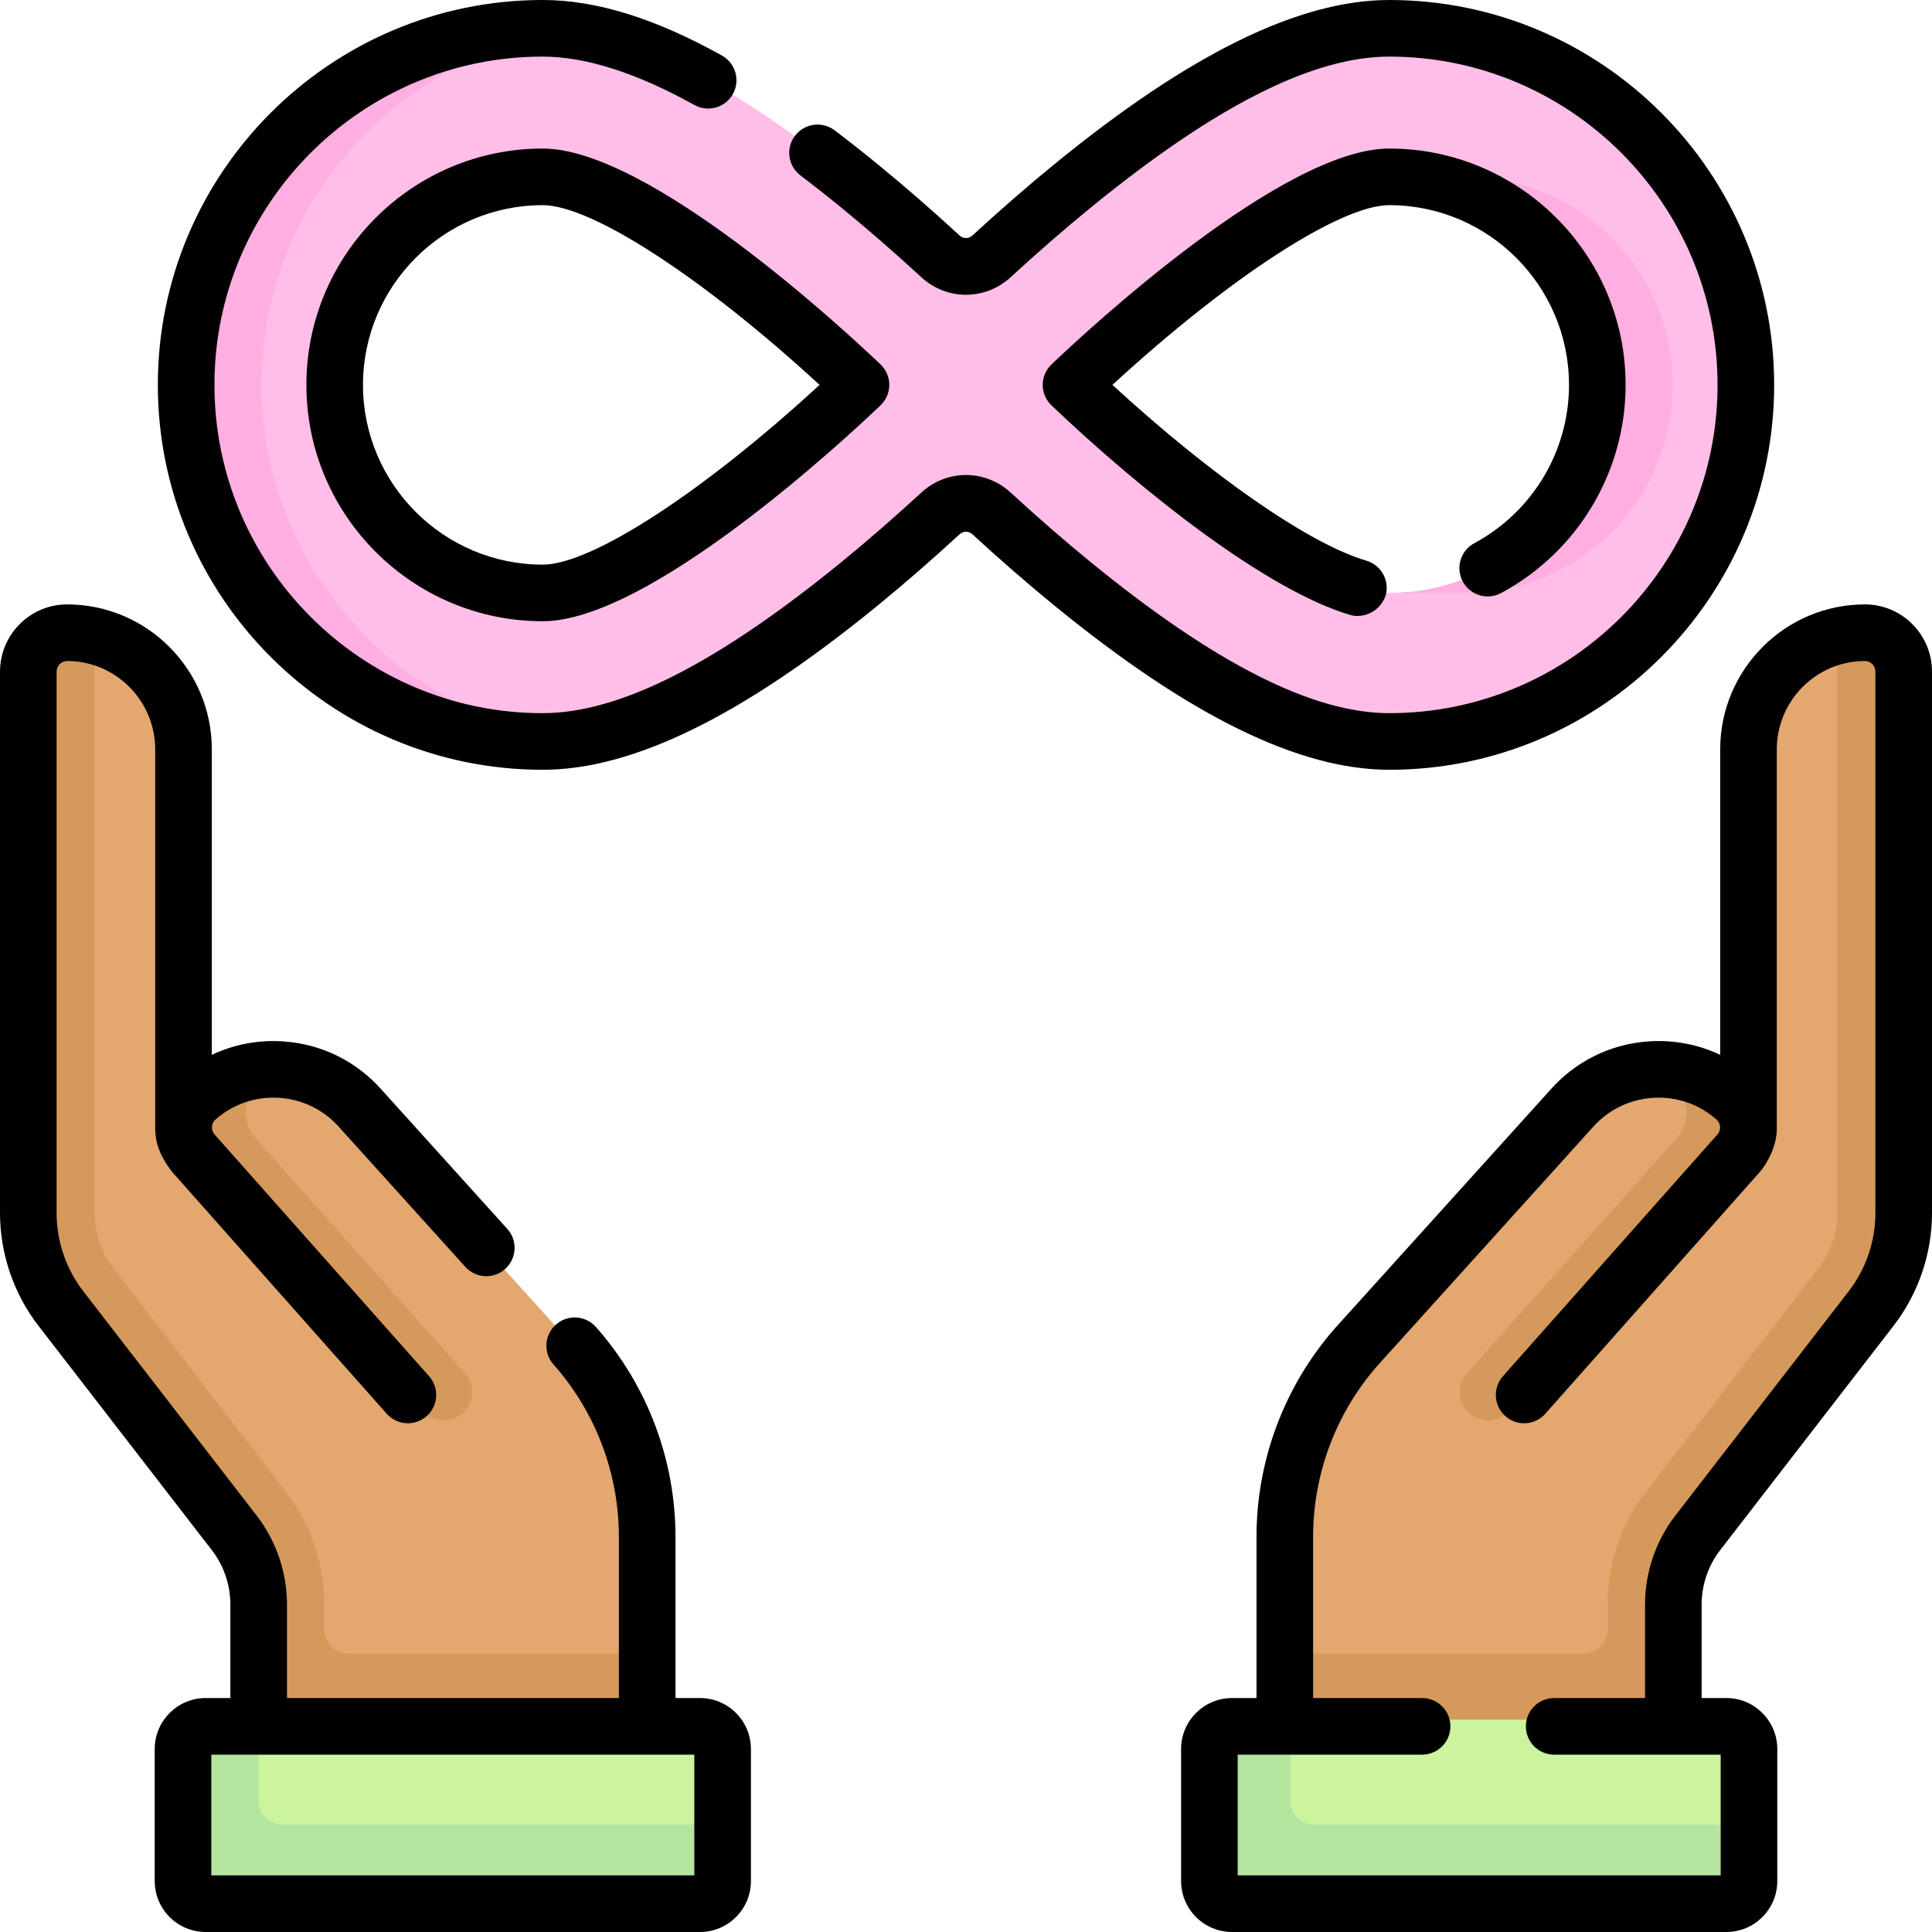 <svg id="Capa_1" enable-background="new 0 0 512 512" height="512" viewBox="0 0 512 512" width="512" xmlns="http://www.w3.org/2000/svg"><g><g><g><path d="m152.231 356.991-56.713-62.873c-5.818-6.701-13.881-10.271-22.08-10.564 0 0-.657.093-.949.091-7.24-.053-13.193 3.956-19.078 9.111 0 0-4.896 3.599-4.753 6.631l-.056-100.427c0-14.552-10.023-26.752-23.513-30.015 0 0-4.736-.352-7.224-.352-5.659 0-6.955 7.333-6.955 13.017l.262 138.256c0 9.182 3.056 18.101 8.684 25.337l46.409 59.663c4.178 5.413 6.445 12.067 6.445 18.915l-1.198 35.287h96.177l3.348-20.814v-31.062c0-18.471-6.684-36.312-18.806-50.201z" fill="#e3a76f"/><g><path d="m121.467 375.359c-3.088 1.843-7.05 1.235-9.444-1.449l-60.857-68.248c-1.695-1.952-2.528-4.367-2.528-6.761 0-2.877 1.192-5.723 3.514-7.758 6.124-5.364 13.763-7.857 21.285-7.59-1.695.976-3.314 2.144-4.845 3.48-2.322 2.034-3.514 4.881-3.514 7.758 0 2.394.832 4.809 2.528 6.761l55.616 62.372c3.136 3.517 2.291 9.021-1.755 11.435z" fill="#d6995c"/></g><path d="m92.45 438.254c-3.608 0-6.533-2.925-6.533-6.533v-6.722c0-10.645-3.586-21.157-10.09-29.582l-45.695-59.207c-3.267-4.203-5.045-9.392-5.045-14.673l.001-152.593c-2.312-.565-4.738-.857-7.225-.857-2.826 0-5.394 1.151-7.244 3.011-1.849 1.86-3 4.439-3 7.285v143.154c0 9.186 3.052 18.105 8.683 25.339l45.694 59.216c4.182 5.405 6.453 12.063 6.453 18.906v13.255 17.982l102.588.514v-18.495z" fill="#d6995c"/><g><path d="m50.159 491.527 1.049-23.611c0-5.675 4.6-10.275 10.275-10.275l6.98-1.921h111.643c5.675 0 10.275 4.6 10.275 10.275v17.542l-2.416 7.685c0 5.675-4.6 10.275-10.275 10.275l-117.256.306c-5.675-.001-10.275-4.601-10.275-10.276z" fill="#ccf49f"/><path d="m190.381 483.537v10.275c0 5.675-4.6 10.275-10.275 10.275h-121.62c-5.675 0-10.275-4.6-10.275-10.275v-27.815c0-5.675 4.6-10.275 10.275-10.275h9.977v21.282c0 3.608 2.925 6.533 6.533 6.533z" fill="#b3e59f"/></g></g><g><path d="m359.769 356.991 56.713-62.873c5.818-6.701 13.881-10.271 22.081-10.564 0 0 .657.093.949.091 7.24-.053 13.193 3.956 19.078 9.111 0 0 4.896 3.599 4.753 6.631l.055-100.428c0-14.552 10.023-26.752 23.513-30.015 0 0 4.736-.352 7.224-.352 5.659 0 6.955 7.333 6.955 13.017l-.262 138.256c0 9.182-3.056 18.101-8.684 25.337l-46.409 59.663c-4.178 5.413-6.445 12.067-6.445 18.915l1.198 35.287h-96.177l-3.348-20.814v-31.062c0-18.47 6.684-36.311 18.806-50.2z" fill="#e3a76f"/><g><path d="m390.533 375.359c3.088 1.843 7.05 1.235 9.444-1.449l60.857-68.248c1.695-1.952 2.528-4.367 2.528-6.761 0-2.877-1.192-5.723-3.514-7.758-6.124-5.364-13.763-7.857-21.285-7.59 1.695.976 3.314 2.144 4.845 3.48 2.322 2.034 3.514 4.881 3.514 7.758 0 2.394-.832 4.809-2.528 6.761l-55.616 62.372c-3.136 3.517-2.291 9.021 1.755 11.435z" fill="#d6995c"/></g><path d="m419.55 438.254c3.608 0 6.533-2.925 6.533-6.533v-6.722c0-10.645 3.586-21.157 10.09-29.582l45.694-59.206c3.267-4.203 5.045-9.392 5.045-14.673l-.001-152.593c2.312-.565 4.738-.857 7.225-.857 2.826 0 5.395 1.151 7.244 3.011s3 4.439 3 7.285v143.154c0 9.186-3.052 18.105-8.683 25.339l-45.694 59.216c-4.182 5.405-6.453 12.063-6.453 18.906v13.255 17.982l-102.588.514v-18.495h78.588z" fill="#d6995c"/><g><path d="m323.567 491.527 1.049-23.611c0-5.675 4.6-10.275 10.275-10.275l6.98-1.921h111.643c5.675 0 10.275 4.6 10.275 10.275v17.542l-2.416 7.685c0 5.675-4.6 10.275-10.275 10.275l-117.256.306c-5.674-.001-10.275-4.601-10.275-10.276z" fill="#ccf49f"/><path d="m463.79 483.537v10.275c0 5.675-4.6 10.275-10.275 10.275h-121.62c-5.675 0-10.275-4.6-10.275-10.275v-27.815c0-5.675 4.6-10.275 10.275-10.275h9.977v21.282c0 3.608 2.925 6.533 6.533 6.533z" fill="#b3e59f"/></g></g><path d="m368.176 7.5c-22.101 0-49.59 13.69-84.039 41.852-7.886 6.447-15.157 12.866-21.371 18.586-3.827 3.522-9.704 3.522-13.531 0-6.214-5.719-13.485-12.138-21.371-18.586-30.039-24.557-54.804-38.118-75.301-41.185 0 0-5.552.354-8.381.354-52.105 0-86.926 41.371-86.926 93.479s33.321 93.128 85.426 93.128c2.829 0 9.899.702 9.899.702 20.497-3.067 45.244-16.625 75.283-41.182 7.886-6.447 15.157-12.866 21.371-18.586 3.827-3.522 9.704-3.522 13.531 0 6.214 5.719 13.485 12.138 21.371 18.586 34.449 28.162 61.938 41.852 84.039 41.852 52.105 0 94.495-42.392 94.495-94.5s-42.39-94.5-94.495-94.5zm-224.352 149.632c-30.398 0-55.129-24.732-55.129-55.132s24.73-55.132 55.129-55.132c18.829 0 55.471 27.884 82.813 53.68.836.789.836 2.116 0 2.904-27.342 25.796-63.984 53.68-82.813 53.68zm224.352 0c-18.83 0-55.474-27.885-82.813-53.68-.836-.789-.836-2.116 0-2.904 27.341-25.796 63.983-53.68 82.813-53.68 2.211 0 4.393.131 6.537.385 9.65 1.145 21.543 2.095 29.011 7.577 13.682 10.042 22.979 28.935 22.979 47.17 0 24.11-15.312 45.828-37.798 53.298-4.507 1.497-16.377 1.666-16.377 1.666-1.444.111-2.895.168-4.352.168z" fill="#ffbee7"/><g fill="#feaee1"><path d="m152.58 195.83c-3.01.45-5.93.67-8.76.67-52.1 0-94.49-42.39-94.49-94.5s42.39-94.5 94.49-94.5c2.83 0 5.75.22 8.76.67-46.82 5.57-83.25 45.52-83.25 93.83s36.43 88.26 83.25 93.83z"/><path d="m388.18 46.87h-20c6.642 0 13.004 1.178 18.907 3.332.006.003.013.015.019.017 21.094 7.738 36.194 28.029 36.194 51.781 0 23.619-14.932 43.816-35.84 51.65l-.001.001c-6 2.25-12.499 3.48-19.279 3.48h18.12c.637.005 1.262 0 1.88 0 30.39 0 55.12-24.73 55.12-55.13s-24.73-55.131-55.12-55.131z"/></g></g><g><path d="m494.217 160.174c-21.146 0-38.349 17.246-38.349 38.444v80.925c-5.841-2.767-12.316-4.017-18.945-3.566-10.202.697-19.522 5.328-26.253 13.042l-56.875 62.968c-.027.03-.055.061-.082.092-13.366 15.294-20.728 34.917-20.728 55.253v42.668h-6.485c-7.444 0-13.5 6.056-13.5 13.5v35c0 7.444 6.056 13.5 13.5 13.5h131c7.444 0 13.5-6.056 13.5-13.5v-35c0-7.444-6.056-13.5-13.5-13.5h-6.548v-24.817c0-5.178 1.741-10.282 4.903-14.373l45.848-59.324c6.64-8.528 10.297-19.184 10.297-30.003v-143.494c0-9.823-7.978-17.815-17.783-17.815zm2.783 161.309c0 7.498-2.533 14.881-7.149 20.81l-45.863 59.345c-5.182 6.703-8.035 15.065-8.035 23.545v24.817h-24.08c-4.143 0-7.5 3.358-7.5 7.5s3.357 7.5 7.5 7.5h44.127v32h-128v-32h48.872c4.143 0 7.5-3.358 7.5-7.5s-3.357-7.5-7.5-7.5h-28.887v-42.668c0-16.686 6.03-32.784 16.983-45.337l56.878-62.971c.032-.036.063-.071.095-.107 4.101-4.716 9.784-7.548 16.005-7.974 6.207-.426 12.225 1.604 16.924 5.714 1.17 1.023 1.29 2.812.318 3.93l-56.89 64.116c-2.749 3.098-2.466 7.838.633 10.587 3.099 2.75 7.839 2.466 10.588-.632l56.939-64.173c1.868-2.187 4.409-6.733 4.409-11.297v-100.57c0-12.927 10.475-23.444 23.349-23.444 1.534 0 2.783 1.263 2.783 2.814v143.495z"/><path d="m185.5 450h-6.485v-42.668c0-20.336-7.361-39.959-20.728-55.253-.028-.032-.057-.064-.085-.096l-.338-.374c-2.779-3.071-7.522-3.31-10.594-.531s-3.31 7.521-.531 10.593l.294.324c10.951 12.553 16.981 28.65 16.981 45.335v42.67h-87.966v-24.817c0-8.48-2.854-16.842-8.034-23.545l-45.881-59.366c-4.6-5.908-7.133-13.291-7.133-20.789v-143.494c0-1.552 1.249-2.814 2.783-2.814 12.874 0 23.349 10.517 23.349 23.444v100.569c0 3.441 1.115 6.989 4.459 11.354l56.89 64.116c1.482 1.67 3.543 2.522 5.613 2.522 1.77 0 3.547-.623 4.975-1.89 3.099-2.749 3.382-7.489.633-10.587l-56.84-64.059c-1.021-1.175-.9-2.964.27-3.988 4.697-4.108 10.709-6.139 16.923-5.712 6.221.425 11.904 3.257 16.005 7.974.033.042 33.069 36.611 33.247 36.811 2.775 3.074 7.519 3.314 10.593.539 3.073-2.777 3.314-7.519.538-10.593l-33.107-36.654c-6.73-7.712-16.051-12.343-26.252-13.04-6.628-.452-13.104.798-18.945 3.565v-80.925c0-21.198-17.203-38.444-38.349-38.444-9.807-.003-17.785 7.989-17.785 17.812v143.494c0 10.82 3.657 21.475 10.28 29.982l45.865 59.345c3.161 4.091 4.902 9.195 4.902 14.373v24.817h-6.547c-7.444 0-13.5 6.056-13.5 13.5v35c0 7.444 6.056 13.5 13.5 13.5h131c7.444 0 13.5-6.056 13.5-13.5v-35c0-7.444-6.056-13.5-13.5-13.5zm-1.5 47h-128v-32h128z"/><path d="m470.171 102c0-56.243-45.755-102-101.995-102-23.9 0-52.942 14.244-88.786 43.545-7.105 5.809-14.407 12.159-21.703 18.874-.961.886-2.412.885-3.373 0-7.296-6.715-14.598-13.065-21.703-18.873-3.87-3.165-7.714-6.195-11.424-9.008-3.302-2.502-8.006-1.855-10.508 1.445s-1.855 8.005 1.445 10.508c3.564 2.703 7.263 5.619 10.992 8.668 6.88 5.624 13.958 11.78 21.039 18.297 6.752 6.215 16.938 6.215 23.689 0 7.081-6.518 14.159-12.674 21.039-18.297 33.056-27.023 58.993-40.159 79.293-40.159 47.97 0 86.995 39.028 86.995 87s-39.025 87-86.995 87c-20.3 0-46.236-13.136-79.292-40.159-6.88-5.624-13.958-11.78-21.039-18.297-6.752-6.215-16.938-6.215-23.689 0-7.081 6.518-14.159 12.674-21.039 18.297-33.056 27.023-58.993 40.159-79.293 40.159-47.97 0-86.995-39.028-86.995-87s39.025-87 86.995-87c11.368 0 24.895 4.315 40.203 12.827 3.619 2.012 8.188.709 10.199-2.911 2.013-3.621.71-8.187-2.91-10.2-17.812-9.902-33.347-14.716-47.492-14.716-56.24 0-101.995 45.757-101.995 102s45.755 102 101.995 102c23.9 0 52.942-14.244 88.786-43.545 7.105-5.809 14.407-12.159 21.703-18.874.961-.886 2.412-.885 3.373 0 7.296 6.715 14.598 13.065 21.703 18.874 35.844 29.301 64.886 43.545 88.787 43.545 56.24 0 101.995-45.757 101.995-102z"/><path d="m390.697 143.962c-3.646 1.966-5.008 6.515-3.042 10.161 1.966 3.645 6.515 5.009 10.161 3.041 20.348-10.973 32.988-32.11 32.988-55.164 0-34.535-28.095-62.632-62.629-62.632-28.057 0-79.491 47.65-89.518 57.202-1.485 1.416-2.326 3.378-2.326 5.43s.841 4.015 2.326 5.43c23.694 22.575 56.948 49.024 79.224 55.552 3.009.887 7.65-.487 9.307-5.088 1.165-3.975-1.113-8.142-5.088-9.307-15.117-4.431-41.046-22.449-67.295-46.588 30.77-28.311 60.363-47.631 73.37-47.631 26.263 0 47.629 21.368 47.629 47.632.001 17.531-9.62 33.61-25.107 41.962z"/><path d="m81.195 102c0 34.535 28.095 62.632 62.629 62.632 28.058 0 79.491-47.65 89.518-57.202 1.485-1.416 2.326-3.378 2.326-5.43s-.841-4.015-2.326-5.43c-10.026-9.552-61.461-57.202-89.518-57.202-34.534 0-62.629 28.097-62.629 62.632zm62.629 47.632c-26.263 0-47.629-21.368-47.629-47.632s21.366-47.632 47.629-47.632c13.007 0 42.602 19.321 73.371 47.632-30.769 28.311-60.364 47.632-73.371 47.632z"/></g></g></svg>
